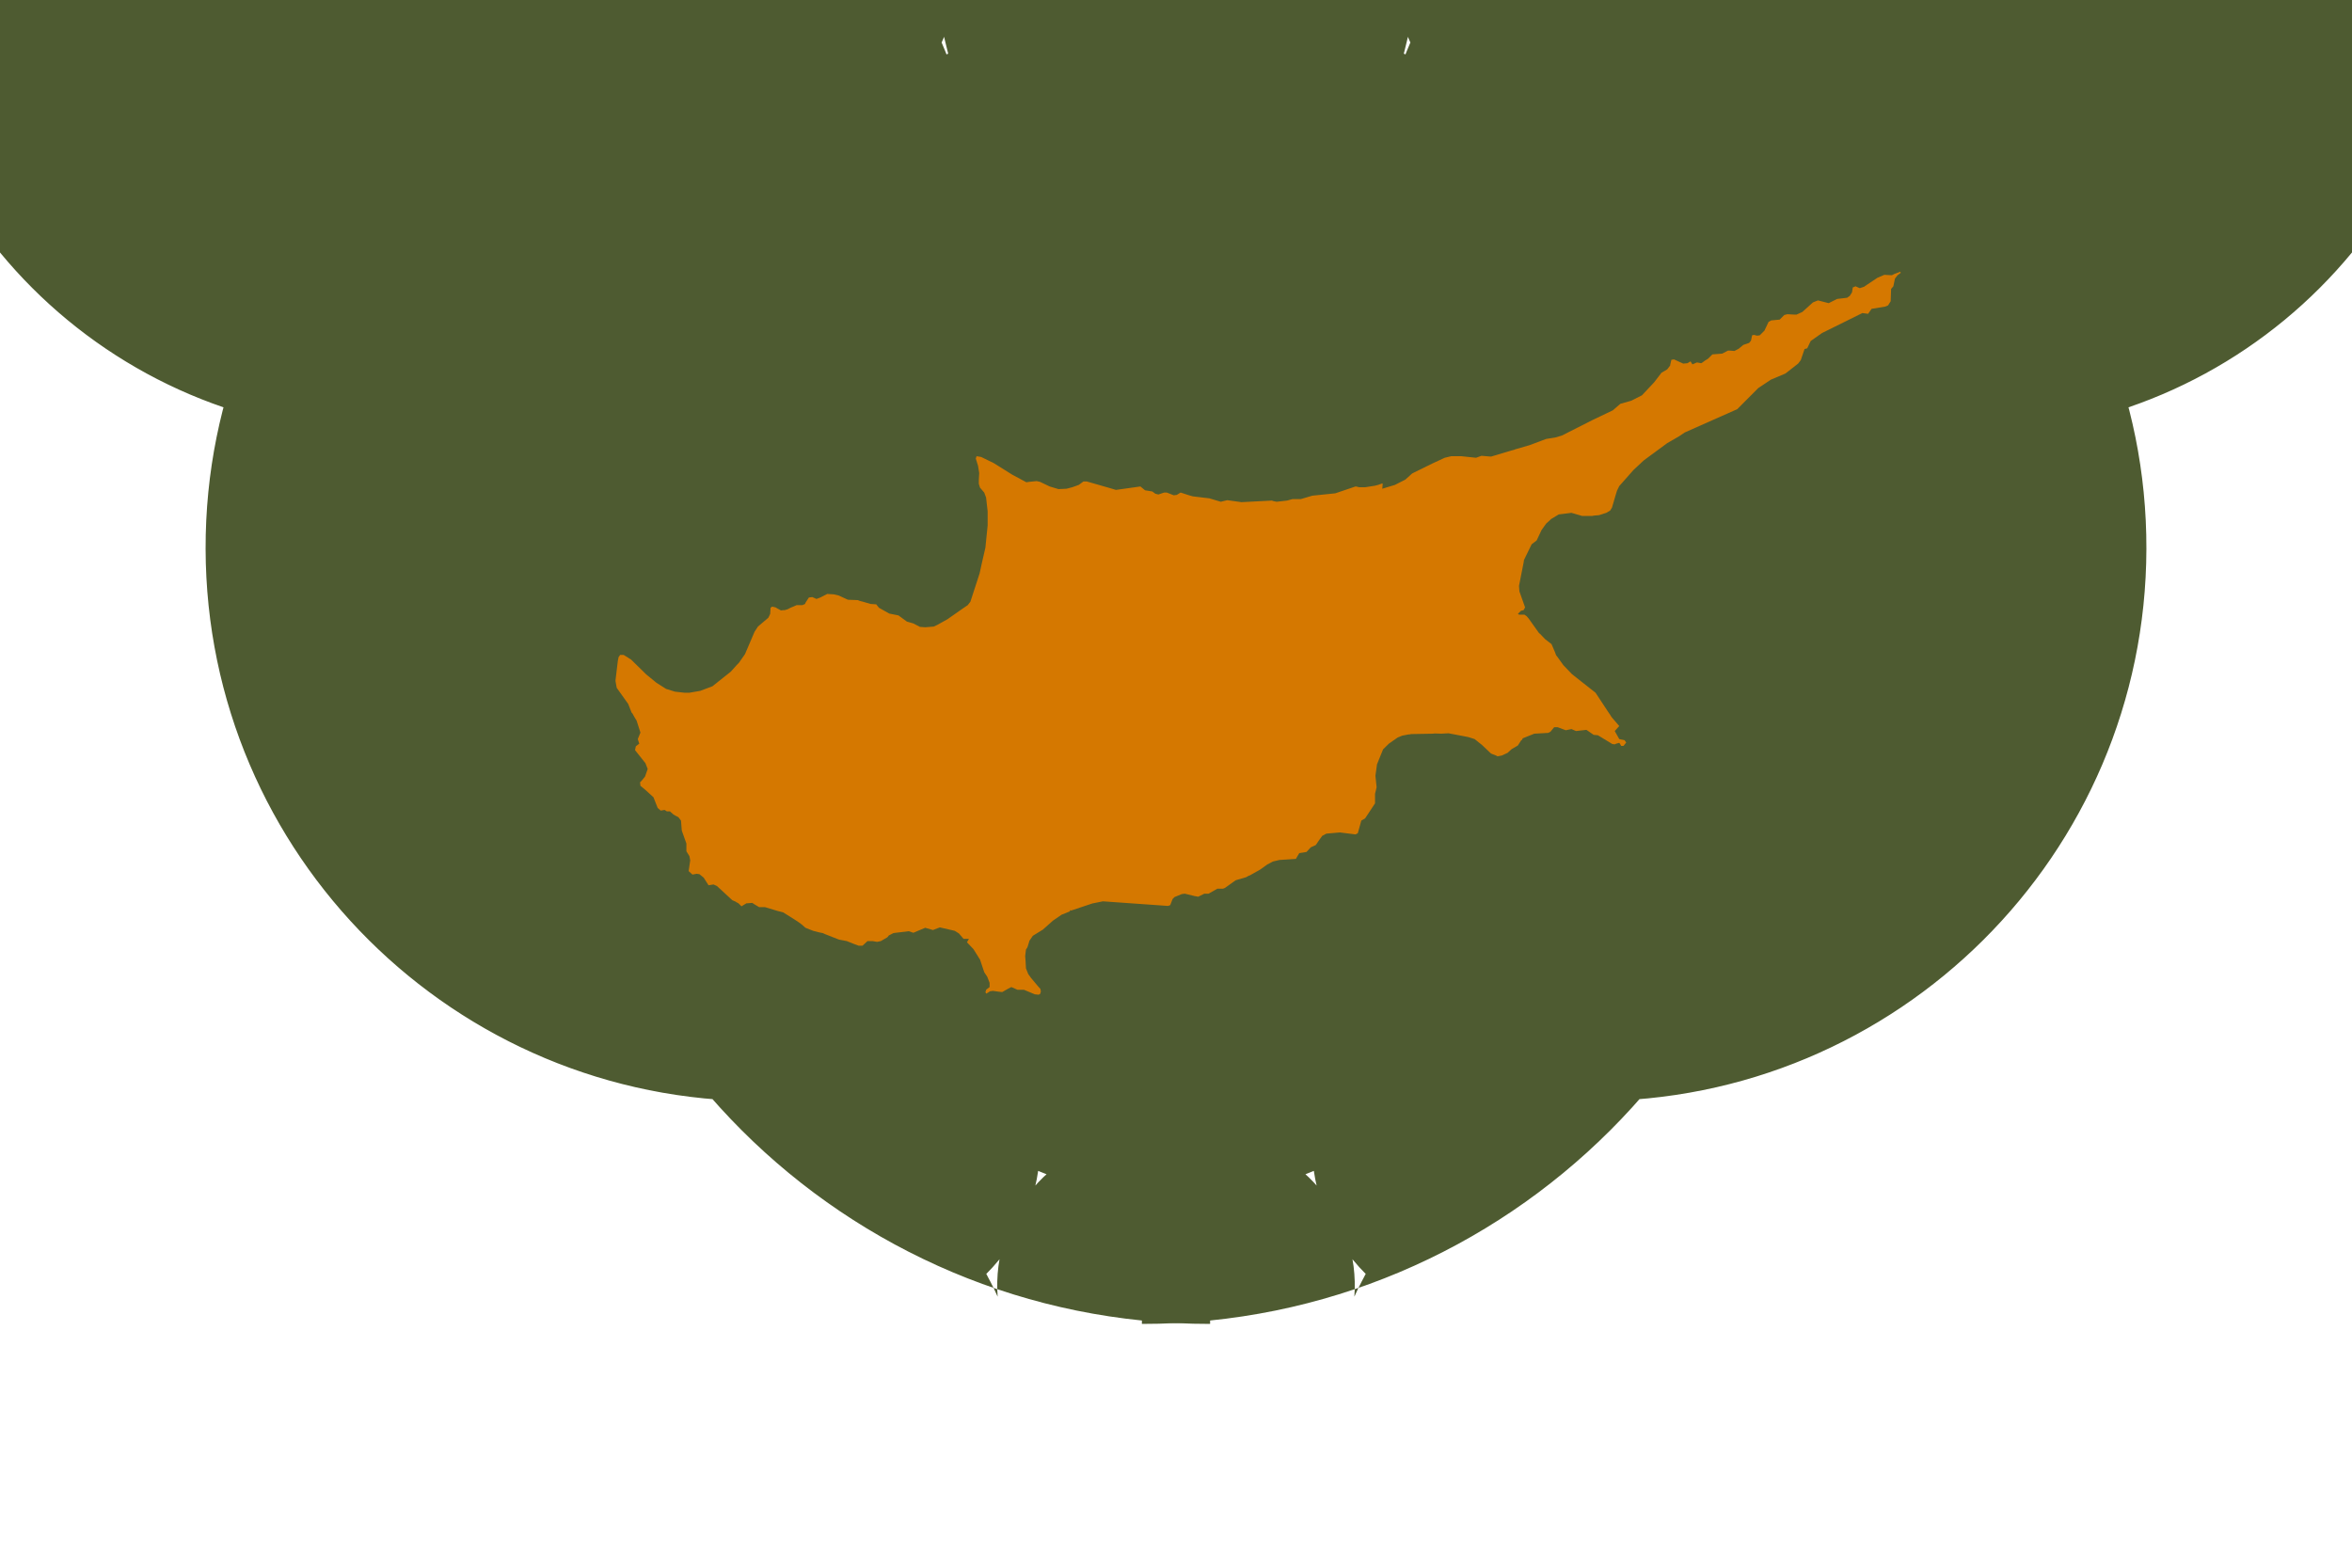 <?xml version="1.0" encoding="UTF-8"?>
<svg xmlns="http://www.w3.org/2000/svg" xmlns:xlink="http://www.w3.org/1999/xlink" width="24px" height="16px" viewBox="0 0 24 16" version="1.1">
<g id="surface1">
<rect x="0" y="0" width="24" height="16" style="fill:rgb(100%,100%,100%);fill-opacity:1;stroke:none;"/>
<path style=" stroke:none;fill-rule:nonzero;fill:rgb(30.588%,35.686%,19.216%);fill-opacity:1;" d="M 12.348 13.512 C 8.617 13.516 5.59 10.492 5.59 6.762 C 5.586 3.027 8.609 0 12.344 0 L 12.34 -0.004 C 12.652 -0.012 12.914 0.227 12.93 0.539 C 12.949 0.852 12.711 1.121 12.398 1.145 C 12.086 1.164 11.816 0.934 11.785 0.621 C 11.758 0.312 11.984 0.035 12.297 0 C 12.262 -0.039 12.211 -0.098 12.172 -0.152 C 12.086 -0.254 12.02 -0.344 12.008 -0.359 L 11.984 -0.387 L 11.777 -0.453 L 11.625 -0.523 L 11.707 -0.613 L 11.984 -0.496 L 12.191 -0.453 L 12.574 -0.172 C 12.574 -0.172 12.52 -0.125 12.465 -0.074 C 12.441 -0.051 12.41 -0.023 12.387 0 C 12.379 0.008 12.371 0.02 12.363 0.031 C 12.371 0.02 12.379 0.008 12.387 0 M 10.965 -0.426 C 11.246 -0.887 11.828 -1.062 12.316 -0.828 C 12.805 -0.598 13.039 -0.039 12.863 0.473 C 12.688 0.98 12.152 1.277 11.629 1.156 C 11.102 1.035 10.75 0.535 10.816 0 C 10.715 -0.113 10.727 -0.285 10.84 -0.387 C 10.953 -0.484 11.129 -0.473 11.227 -0.359 C 11.324 -0.246 11.312 -0.074 11.199 0.027 C 11.086 0.125 10.914 0.113 10.816 0 C 10.867 -0.039 10.961 -0.082 11.113 -0.086 C 11.293 -0.086 11.512 -0.023 11.766 0.098 C 11.32 0.359 10.75 0.227 10.469 -0.203 C 10.188 -0.637 10.297 -1.211 10.715 -1.512 C 11.133 -1.809 11.715 -1.727 12.031 -1.324 C 12.348 -0.918 12.289 -0.336 11.898 0 Z M 10.18 -0.602 C 10.348 -0.59 10.473 -0.449 10.465 -0.281 C 10.453 -0.117 10.312 0.012 10.145 0 C 10.312 -0.113 10.535 -0.078 10.664 0.074 C 10.793 0.227 10.781 0.453 10.645 0.598 C 10.504 0.742 10.277 0.754 10.121 0.633 C 9.965 0.508 9.926 0.285 10.031 0.117 L 10.035 0.117 C 10.102 0.117 10.156 0.172 10.18 0.23 C 10.156 0.18 10.176 0.121 10.223 0.09 C 10.27 0.062 10.328 0.066 10.367 0.105 C 10.406 0.145 10.414 0.207 10.383 0.254 C 10.352 0.297 10.293 0.316 10.242 0.297 Z M 11.559 -0.762 C 11.098 -0.828 10.898 -0.992 10.816 -1.121 C 11.207 -1.051 11.465 -0.672 11.395 -0.281 C 11.32 0.109 10.941 0.367 10.551 0.297 C 10.574 0.289 10.598 0.289 10.621 0.289 C 10.746 0.289 11.059 0.348 11.363 0.922 Z M 10.609 -0.852 C 10.414 -0.852 10.262 -0.887 10.164 -0.953 C 10.27 -1.031 10.414 -1.023 10.512 -0.934 C 10.605 -0.844 10.625 -0.699 10.559 -0.59 C 10.488 -0.477 10.352 -0.43 10.23 -0.473 C 10.105 -0.52 10.031 -0.645 10.051 -0.773 L 10.656 -0.168 C 10.668 -0.168 10.68 -0.168 10.688 -0.168 C 10.844 -0.168 11.074 -0.117 11.32 0.117 C 11.141 1.406 9.973 2.316 8.684 2.176 C 7.395 2.035 6.445 0.895 6.547 -0.398 C 6.648 -1.691 7.762 -2.672 9.059 -2.609 C 10.352 -2.547 11.367 -1.465 11.344 -0.168 Z M 9.652 -0.891 C 9.445 -0.891 9.156 -0.953 8.98 -1.133 C 9.246 1.66 7.199 4.141 4.406 4.406 C 1.613 4.672 -0.867 2.625 -1.133 -0.168 C -1.117 -0.168 -1.105 -0.168 -1.094 -0.168 C -0.898 -0.168 -0.746 -0.129 -0.648 -0.055 C -0.676 -0.113 -0.656 -0.184 -0.605 -0.223 C -0.555 -0.258 -0.48 -0.254 -0.434 -0.207 C -0.391 -0.16 -0.383 -0.09 -0.422 -0.039 C -0.457 0.016 -0.527 0.031 -0.586 0.004 C -0.633 0.039 -0.711 0.059 -0.824 0.059 L -0.84 0.059 Z M 8.977 -1.234 C 9.016 -1.242 9.051 -1.223 9.066 -1.188 C 9.086 -1.152 9.078 -1.113 9.047 -1.086 C 9.02 -1.062 8.977 -1.059 8.945 -1.078 L 9.328 -0.699 C 9.336 -0.703 9.348 -0.707 9.359 -0.707 C 9.41 -0.758 9.492 -0.758 9.543 -0.707 C 9.598 -0.656 9.598 -0.57 9.543 -0.52 L 9.543 -0.488 C 9.539 -0.473 9.52 -0.461 9.496 -0.457 Z M 10.539 -1.27 C 10.59 -1.297 10.656 -1.281 10.688 -1.23 C 10.719 -1.18 10.703 -1.113 10.656 -1.078 C 10.605 -1.043 10.539 -1.055 10.5 -1.098 L 10.895 -0.707 L 11.012 -0.707 C 11.078 -0.707 11.133 -0.648 11.152 -0.594 C 11.133 -0.645 11.152 -0.703 11.199 -0.734 C 11.242 -0.762 11.305 -0.758 11.344 -0.719 C 11.383 -0.68 11.387 -0.617 11.359 -0.57 C 11.328 -0.527 11.27 -0.508 11.219 -0.527 Z M 9.777 -1.301 C 9.359 -1.316 9.141 -1.438 9.031 -1.535 C 9.199 -1.699 9.461 -1.719 9.656 -1.582 C 9.848 -1.445 9.914 -1.191 9.812 -0.977 C 9.715 -0.766 9.477 -0.652 9.246 -0.715 C 9.02 -0.773 8.867 -0.988 8.887 -1.223 C 9.07 -1.301 9.281 -1.219 9.355 -1.035 C 9.434 -0.852 9.352 -0.641 9.168 -0.562 C 8.988 -0.484 8.777 -0.57 8.699 -0.75 C 8.621 -0.934 8.703 -1.145 8.887 -1.223 L 8.895 -1.223 C 9.035 -1.223 9.324 -1.164 9.664 -0.766 Z M 10.234 -1.344 C 9.895 -1.395 9.703 -1.543 9.602 -1.652 C 9.836 -1.848 10.172 -1.852 10.41 -1.668 C 10.648 -1.484 10.727 -1.156 10.598 -0.883 C 10.469 -0.609 10.168 -0.461 9.875 -0.527 C 9.578 -0.594 9.371 -0.855 9.371 -1.156 C 9.375 -1.156 9.379 -1.156 9.383 -1.156 C 9.391 -1.156 9.395 -1.156 9.398 -1.156 C 9.57 -1.152 9.879 -1.078 10.035 -0.602 Z M 8.5 -1.508 C 8.668 -2.18 9.324 -2.605 10.008 -2.484 C 10.688 -2.363 11.16 -1.734 11.086 -1.047 C 11.008 -0.359 10.414 0.152 9.723 0.125 C 9.031 0.094 8.48 -0.465 8.461 -1.156 C 8.285 -1.203 8.207 -1.27 8.176 -1.316 C 8.242 -1.363 8.328 -1.359 8.391 -1.305 C 8.449 -1.254 8.461 -1.164 8.422 -1.098 C 8.379 -1.027 8.297 -0.996 8.223 -1.023 C 8.145 -1.047 8.098 -1.125 8.109 -1.203 C 8.738 -1.426 9.426 -1.098 9.648 -0.469 C 9.871 0.156 9.543 0.848 8.914 1.07 C 8.289 1.293 7.598 0.965 7.375 0.336 C 7.152 -0.289 7.48 -0.98 8.109 -1.203 C 8.113 -1.203 8.121 -1.203 8.129 -1.203 C 7.949 -1.719 8.152 -2.285 8.613 -2.574 C 9.074 -2.863 9.676 -2.793 10.059 -2.41 C 10.441 -2.027 10.512 -1.426 10.223 -0.965 C 9.934 -0.504 9.367 -0.301 8.852 -0.48 C 8.125 -0.484 7.539 -1.078 7.539 -1.805 C 7.539 -2.531 8.125 -3.121 8.855 -3.125 C 9.582 -3.133 10.176 -2.547 10.188 -1.82 C 10.195 -1.094 9.617 -0.496 8.891 -0.48 Z M 9.285 -1.793 C 9.336 -1.82 9.402 -1.801 9.434 -1.75 C 9.465 -1.699 9.449 -1.633 9.402 -1.598 C 9.352 -1.566 9.285 -1.574 9.25 -1.617 L 9.633 -1.234 L 9.75 -1.234 C 9.816 -1.234 9.871 -1.176 9.895 -1.117 C 9.875 -1.168 9.891 -1.227 9.938 -1.254 C 9.98 -1.285 10.039 -1.281 10.078 -1.242 C 10.117 -1.203 10.125 -1.145 10.094 -1.098 C 10.062 -1.055 10.008 -1.035 9.957 -1.055 Z M 8.695 -1.871 C 8.992 -2.426 9.648 -2.68 10.246 -2.477 C 10.84 -2.27 11.199 -1.664 11.094 -1.043 C 10.984 -0.422 10.445 0.031 9.816 0.027 C 9.188 0.023 8.652 -0.434 8.555 -1.055 C 8.406 -1.148 8.227 -1.309 8.203 -1.559 C 8.344 1.137 6.27 3.434 3.574 3.574 C 0.879 3.711 -1.418 1.641 -1.559 -1.055 C -1.555 -1.055 -1.551 -1.055 -1.551 -1.055 C -1.504 -1.055 -1.414 -1.043 -1.305 -0.961 C -1.168 -0.855 -1.039 -0.668 -0.922 -0.41 Z M 9.078 -1.887 C 9.535 -2.184 10.145 -2.074 10.473 -1.641 C 10.801 -1.207 10.738 -0.594 10.332 -0.23 C 9.922 0.129 9.305 0.113 8.918 -0.266 L 9.121 -0.062 C 9.188 -0.059 9.285 -0.031 9.395 0.086 C 9.516 0.219 9.629 0.441 9.723 0.742 Z M 8.082 -1.914 C 7.953 -1.914 7.91 -1.984 7.895 -2.016 C 8.438 -1.988 8.852 -1.527 8.824 -0.988 C 8.797 -0.449 8.336 -0.035 7.797 -0.062 C 7.797 -0.219 7.926 -0.344 8.082 -0.344 C 8.238 -0.344 8.363 -0.219 8.363 -0.062 C 8.363 0.094 8.238 0.223 8.082 0.223 C 7.926 0.223 7.797 0.094 7.797 -0.062 L 7.801 -0.062 C 7.949 -0.059 8.066 0.059 8.062 0.203 C 8.062 0.352 7.945 0.469 7.801 0.469 C 7.652 0.469 7.535 0.352 7.535 0.203 C 7.535 0.059 7.652 -0.059 7.797 -0.062 C 7.805 -0.051 7.824 -0.016 7.809 0.012 C 7.793 0.031 7.762 0.043 7.715 0.043 Z M 7.762 11.238 C 4.641 11.246 2.105 8.723 2.098 5.602 C 2.09 2.48 4.613 -0.055 7.734 -0.062 C 7.621 -0.082 7.555 -0.18 7.52 -0.258 C 7.793 -0.477 8.191 -0.453 8.438 -0.199 C 8.68 0.051 8.695 0.449 8.465 0.715 C 8.238 0.984 7.844 1.035 7.559 0.832 C 7.27 0.633 7.18 0.246 7.355 -0.062 C 7.707 -0.051 7.875 0.055 7.953 0.137 C 7.898 2.297 6.105 4 3.945 3.945 C 1.789 3.891 0.082 2.098 0.137 -0.062 C 0.137 -0.062 0.086 -0.055 0.012 -0.055 Z M 8.129 10.871 C 5.109 10.902 2.637 8.48 2.605 5.461 C 2.574 2.441 4.996 -0.031 8.016 -0.062 C 7.973 -0.125 7.934 -0.195 7.934 -0.25 C 7.934 -0.305 7.922 -0.418 7.914 -0.48 C 7.906 -0.559 7.895 -0.629 7.895 -0.633 C 7.906 -0.629 8.117 -0.551 8.117 -0.352 C 8.117 -0.152 8.098 0.051 8.098 0.051 Z M 7.852 10.852 C 7.852 10.852 7.848 10.852 7.848 10.852 C 7.785 10.84 7.672 10.793 7.551 10.723 C 7.414 10.645 7.305 10.562 7.242 10.488 C 7.184 10.422 7.148 10.316 7.137 10.176 C 6.727 9.703 6.762 8.988 7.219 8.559 C 7.676 8.133 8.391 8.145 8.836 8.586 C 9.277 9.031 9.289 9.746 8.863 10.203 C 8.434 10.66 7.719 10.699 7.25 10.285 C 7.297 10.285 7.344 10.309 7.414 10.352 C 8.145 9.621 9.332 9.621 10.062 10.352 C 10.797 11.086 10.797 12.273 10.062 13.004 L 10.066 13.004 C 10.07 13.016 10.133 13.125 10.18 13.234 C 10.117 12.391 10.75 11.656 11.59 11.59 C 12.434 11.527 13.168 12.16 13.234 13.004 C 13.238 13.02 13.238 13.035 13.234 13.051 C 13.219 13.047 13.211 13.035 13.215 13.02 C 13.219 13.008 13.23 13 13.246 13.004 C 13.242 13.004 13.238 13.008 13.234 13.008 Z M 7.852 10.852 "/>
<path style=" stroke:none;fill-rule:nonzero;fill:rgb(30.588%,35.686%,19.216%);fill-opacity:1;" d="M 11.652 13.512 C 15.383 13.516 18.41 10.492 18.41 6.762 C 18.414 3.027 15.391 0 11.656 0 L 11.66 -0.004 C 11.348 -0.012 11.086 0.227 11.07 0.539 C 11.051 0.852 11.289 1.121 11.602 1.145 C 11.914 1.164 12.184 0.934 12.215 0.621 C 12.242 0.312 12.016 0.035 11.703 0 C 11.738 -0.039 11.789 -0.098 11.828 -0.152 C 11.914 -0.254 11.98 -0.344 11.992 -0.359 L 12.016 -0.387 L 12.223 -0.453 L 12.375 -0.523 L 12.293 -0.613 L 12.016 -0.496 L 11.809 -0.453 L 11.426 -0.172 C 11.426 -0.172 11.48 -0.125 11.535 -0.074 C 11.559 -0.051 11.59 -0.023 11.613 0 C 11.621 0.008 11.629 0.02 11.637 0.031 C 11.629 0.02 11.621 0.008 11.613 0 M 13.035 -0.426 C 12.754 -0.887 12.172 -1.062 11.684 -0.828 C 11.195 -0.598 10.961 -0.039 11.137 0.473 C 11.312 0.98 11.848 1.277 12.371 1.156 C 12.898 1.035 13.25 0.535 13.184 0 C 13.285 -0.113 13.273 -0.285 13.16 -0.387 C 13.047 -0.484 12.871 -0.473 12.773 -0.359 C 12.676 -0.246 12.688 -0.074 12.801 0.027 C 12.914 0.125 13.086 0.113 13.184 0 C 13.133 -0.039 13.039 -0.082 12.887 -0.086 C 12.707 -0.086 12.488 -0.023 12.234 0.098 C 12.68 0.359 13.25 0.227 13.531 -0.203 C 13.812 -0.637 13.703 -1.211 13.285 -1.512 C 12.867 -1.809 12.285 -1.727 11.969 -1.324 C 11.652 -0.918 11.711 -0.336 12.102 0 Z M 13.82 -0.602 C 13.652 -0.59 13.527 -0.449 13.535 -0.281 C 13.547 -0.117 13.688 0.012 13.855 0 C 13.688 -0.113 13.465 -0.078 13.336 0.074 C 13.207 0.227 13.219 0.453 13.355 0.598 C 13.496 0.742 13.723 0.754 13.879 0.633 C 14.035 0.508 14.074 0.285 13.969 0.117 L 13.965 0.117 C 13.898 0.117 13.844 0.172 13.82 0.23 C 13.844 0.18 13.824 0.121 13.777 0.09 C 13.73 0.062 13.672 0.066 13.633 0.105 C 13.594 0.145 13.586 0.207 13.617 0.254 C 13.648 0.297 13.707 0.316 13.758 0.297 Z M 12.441 -0.762 C 12.902 -0.828 13.102 -0.992 13.184 -1.121 C 12.793 -1.051 12.535 -0.672 12.605 -0.281 C 12.68 0.109 13.059 0.367 13.449 0.297 C 13.426 0.289 13.402 0.289 13.379 0.289 C 13.254 0.289 12.941 0.348 12.637 0.922 Z M 13.391 -0.852 C 13.586 -0.852 13.738 -0.887 13.836 -0.953 C 13.73 -1.031 13.586 -1.023 13.488 -0.934 C 13.395 -0.844 13.375 -0.699 13.441 -0.59 C 13.512 -0.477 13.648 -0.43 13.77 -0.473 C 13.895 -0.52 13.969 -0.645 13.949 -0.773 L 13.344 -0.168 C 13.332 -0.168 13.32 -0.168 13.312 -0.168 C 13.156 -0.168 12.926 -0.117 12.68 0.117 C 12.859 1.406 14.027 2.316 15.316 2.176 C 16.605 2.035 17.555 0.895 17.453 -0.398 C 17.352 -1.691 16.238 -2.672 14.941 -2.609 C 13.648 -2.547 12.633 -1.465 12.656 -0.168 Z M 14.348 -0.891 C 14.555 -0.891 14.844 -0.953 15.02 -1.133 C 14.754 1.66 16.801 4.141 19.594 4.406 C 22.387 4.672 24.867 2.625 25.133 -0.168 C 25.117 -0.168 25.105 -0.168 25.094 -0.168 C 24.898 -0.168 24.746 -0.129 24.648 -0.055 C 24.676 -0.113 24.656 -0.184 24.605 -0.223 C 24.555 -0.258 24.48 -0.254 24.434 -0.207 C 24.391 -0.16 24.383 -0.09 24.422 -0.039 C 24.457 0.016 24.527 0.031 24.586 0.004 C 24.633 0.039 24.711 0.059 24.824 0.059 L 24.84 0.059 Z M 15.023 -1.234 C 14.984 -1.242 14.949 -1.223 14.934 -1.188 C 14.914 -1.152 14.922 -1.113 14.953 -1.086 C 14.98 -1.062 15.023 -1.059 15.055 -1.078 L 14.672 -0.699 C 14.664 -0.703 14.652 -0.707 14.641 -0.707 C 14.59 -0.758 14.508 -0.758 14.457 -0.707 C 14.402 -0.656 14.402 -0.57 14.457 -0.52 L 14.457 -0.488 C 14.461 -0.473 14.48 -0.461 14.504 -0.457 Z M 13.461 -1.27 C 13.41 -1.297 13.344 -1.281 13.312 -1.23 C 13.281 -1.18 13.297 -1.113 13.344 -1.078 C 13.395 -1.043 13.461 -1.055 13.5 -1.098 L 13.105 -0.707 L 12.988 -0.707 C 12.922 -0.707 12.867 -0.648 12.848 -0.594 C 12.867 -0.645 12.848 -0.703 12.801 -0.734 C 12.758 -0.762 12.695 -0.758 12.656 -0.719 C 12.617 -0.68 12.613 -0.617 12.641 -0.57 C 12.672 -0.527 12.73 -0.508 12.781 -0.527 Z M 14.223 -1.301 C 14.641 -1.316 14.859 -1.438 14.969 -1.535 C 14.801 -1.699 14.539 -1.719 14.344 -1.582 C 14.152 -1.445 14.086 -1.191 14.188 -0.977 C 14.285 -0.766 14.523 -0.652 14.754 -0.715 C 14.98 -0.773 15.133 -0.988 15.113 -1.223 C 14.93 -1.301 14.719 -1.219 14.645 -1.035 C 14.566 -0.852 14.648 -0.641 14.832 -0.562 C 15.012 -0.484 15.223 -0.57 15.301 -0.75 C 15.379 -0.934 15.297 -1.145 15.113 -1.223 L 15.105 -1.223 C 14.965 -1.223 14.676 -1.164 14.336 -0.766 Z M 13.766 -1.344 C 14.105 -1.395 14.297 -1.543 14.398 -1.652 C 14.164 -1.848 13.828 -1.852 13.59 -1.668 C 13.352 -1.484 13.273 -1.156 13.402 -0.883 C 13.531 -0.609 13.832 -0.461 14.125 -0.527 C 14.422 -0.594 14.629 -0.855 14.629 -1.156 C 14.625 -1.156 14.621 -1.156 14.617 -1.156 C 14.609 -1.156 14.605 -1.156 14.602 -1.156 C 14.43 -1.152 14.121 -1.078 13.965 -0.602 Z M 15.5 -1.508 C 15.332 -2.18 14.676 -2.605 13.992 -2.484 C 13.312 -2.363 12.84 -1.734 12.914 -1.047 C 12.992 -0.359 13.586 0.152 14.277 0.125 C 14.969 0.094 15.52 -0.465 15.539 -1.156 C 15.715 -1.203 15.793 -1.27 15.824 -1.316 C 15.758 -1.363 15.672 -1.359 15.609 -1.305 C 15.551 -1.254 15.539 -1.164 15.578 -1.098 C 15.621 -1.027 15.703 -0.996 15.777 -1.023 C 15.855 -1.047 15.902 -1.125 15.891 -1.203 C 15.262 -1.426 14.574 -1.098 14.352 -0.469 C 14.129 0.156 14.457 0.848 15.086 1.07 C 15.711 1.293 16.402 0.965 16.625 0.336 C 16.848 -0.289 16.52 -0.98 15.891 -1.203 C 15.887 -1.203 15.879 -1.203 15.871 -1.203 C 16.051 -1.719 15.848 -2.285 15.387 -2.574 C 14.926 -2.863 14.324 -2.793 13.941 -2.41 C 13.559 -2.027 13.488 -1.426 13.777 -0.965 C 14.066 -0.504 14.633 -0.301 15.148 -0.48 C 15.875 -0.484 16.461 -1.078 16.461 -1.805 C 16.461 -2.531 15.875 -3.121 15.145 -3.125 C 14.418 -3.133 13.824 -2.547 13.812 -1.82 C 13.805 -1.094 14.383 -0.496 15.109 -0.48 Z M 14.715 -1.793 C 14.664 -1.82 14.598 -1.801 14.566 -1.75 C 14.535 -1.699 14.551 -1.633 14.598 -1.598 C 14.648 -1.566 14.715 -1.574 14.75 -1.617 L 14.367 -1.234 L 14.25 -1.234 C 14.184 -1.234 14.129 -1.176 14.105 -1.117 C 14.125 -1.168 14.109 -1.227 14.062 -1.254 C 14.02 -1.285 13.961 -1.281 13.922 -1.242 C 13.883 -1.203 13.875 -1.145 13.906 -1.098 C 13.938 -1.055 13.992 -1.035 14.043 -1.055 Z M 15.305 -1.871 C 15.008 -2.426 14.352 -2.68 13.754 -2.477 C 13.16 -2.27 12.801 -1.664 12.906 -1.043 C 13.016 -0.422 13.555 0.031 14.184 0.027 C 14.812 0.023 15.348 -0.434 15.445 -1.055 C 15.594 -1.148 15.773 -1.309 15.797 -1.559 C 15.656 1.137 17.73 3.434 20.426 3.574 C 23.121 3.711 25.418 1.641 25.559 -1.055 C 25.555 -1.055 25.551 -1.055 25.551 -1.055 C 25.504 -1.055 25.414 -1.043 25.305 -0.961 C 25.168 -0.855 25.039 -0.668 24.922 -0.41 Z M 14.922 -1.887 C 14.465 -2.184 13.855 -2.074 13.527 -1.641 C 13.199 -1.207 13.262 -0.594 13.668 -0.23 C 14.078 0.129 14.695 0.113 15.082 -0.266 L 14.879 -0.062 C 14.812 -0.059 14.715 -0.031 14.605 0.086 C 14.484 0.219 14.371 0.441 14.277 0.742 Z M 15.918 -1.914 C 16.047 -1.914 16.09 -1.984 16.105 -2.016 C 15.562 -1.988 15.148 -1.527 15.176 -0.988 C 15.203 -0.449 15.664 -0.035 16.203 -0.062 C 16.203 -0.219 16.074 -0.344 15.918 -0.344 C 15.762 -0.344 15.637 -0.219 15.637 -0.062 C 15.637 0.094 15.762 0.223 15.918 0.223 C 16.074 0.223 16.203 0.094 16.203 -0.062 L 16.199 -0.062 C 16.051 -0.059 15.934 0.059 15.938 0.203 C 15.938 0.352 16.055 0.469 16.199 0.469 C 16.348 0.469 16.465 0.352 16.465 0.203 C 16.465 0.059 16.348 -0.059 16.203 -0.062 C 16.195 -0.051 16.176 -0.016 16.191 0.012 C 16.207 0.031 16.238 0.043 16.285 0.043 Z M 16.238 11.238 C 19.359 11.246 21.895 8.723 21.902 5.602 C 21.91 2.48 19.387 -0.055 16.266 -0.062 C 16.379 -0.082 16.445 -0.18 16.48 -0.258 C 16.207 -0.477 15.809 -0.453 15.562 -0.199 C 15.32 0.051 15.305 0.449 15.535 0.715 C 15.762 0.984 16.156 1.035 16.441 0.832 C 16.73 0.633 16.82 0.246 16.645 -0.062 C 16.293 -0.051 16.125 0.055 16.047 0.137 C 16.102 2.297 17.895 4 20.055 3.945 C 22.211 3.891 23.918 2.098 23.863 -0.062 C 23.863 -0.062 23.914 -0.055 23.988 -0.055 Z M 15.871 10.871 C 18.891 10.902 21.363 8.48 21.395 5.461 C 21.426 2.441 19.004 -0.031 15.984 -0.062 C 16.027 -0.125 16.066 -0.195 16.066 -0.25 C 16.066 -0.305 16.078 -0.418 16.086 -0.48 C 16.094 -0.559 16.105 -0.629 16.105 -0.633 C 16.094 -0.629 15.883 -0.551 15.883 -0.352 C 15.883 -0.152 15.902 0.051 15.902 0.051 Z M 16.148 10.852 C 16.148 10.852 16.152 10.852 16.152 10.852 C 16.215 10.84 16.328 10.793 16.449 10.723 C 16.586 10.645 16.695 10.562 16.758 10.488 C 16.816 10.422 16.852 10.316 16.863 10.176 C 17.273 9.703 17.238 8.988 16.781 8.559 C 16.324 8.133 15.609 8.145 15.164 8.586 C 14.723 9.031 14.711 9.746 15.137 10.203 C 15.566 10.66 16.281 10.699 16.75 10.285 C 16.703 10.285 16.656 10.309 16.586 10.352 C 15.855 9.621 14.668 9.621 13.938 10.352 C 13.203 11.086 13.203 12.273 13.938 13.004 L 13.934 13.004 C 13.93 13.016 13.867 13.125 13.82 13.234 C 13.883 12.391 13.25 11.656 12.41 11.59 C 11.566 11.527 10.832 12.16 10.766 13.004 C 10.762 13.02 10.762 13.035 10.766 13.051 C 10.781 13.047 10.789 13.035 10.785 13.02 C 10.781 13.008 10.77 13 10.754 13.004 C 10.758 13.004 10.762 13.008 10.766 13.008 Z M 16.148 10.852 "/>
<path style=" stroke:none;fill-rule:nonzero;fill:rgb(83.529%,47.059%,0%);fill-opacity:1;" d="M 19.391 2.773 L 19.328 2.797 L 19.305 2.809 L 19.227 2.805 L 19.156 2.836 L 19.027 2.922 L 19.023 2.926 L 18.977 2.941 L 18.934 2.922 L 18.906 2.934 L 18.898 2.984 L 18.875 3.02 L 18.848 3.039 L 18.746 3.051 L 18.66 3.094 L 18.551 3.066 L 18.5 3.086 L 18.391 3.184 L 18.332 3.211 L 18.312 3.211 L 18.238 3.207 L 18.207 3.215 L 18.16 3.262 L 18.074 3.27 L 18.047 3.285 L 18.004 3.375 L 17.957 3.422 L 17.93 3.426 L 17.898 3.418 L 17.879 3.422 L 17.867 3.477 L 17.848 3.5 L 17.789 3.52 L 17.742 3.559 L 17.699 3.582 L 17.645 3.578 L 17.633 3.578 L 17.574 3.609 L 17.473 3.617 L 17.43 3.66 L 17.418 3.668 L 17.398 3.68 L 17.367 3.703 L 17.359 3.707 L 17.316 3.699 L 17.27 3.719 L 17.25 3.688 L 17.219 3.707 L 17.176 3.711 L 17.125 3.688 L 17.082 3.668 L 17.055 3.672 L 17.043 3.723 L 17.043 3.73 L 17.012 3.77 L 16.953 3.805 L 16.945 3.816 L 16.879 3.902 L 16.754 4.035 L 16.645 4.09 L 16.535 4.121 L 16.457 4.188 L 16.254 4.285 L 15.938 4.445 L 15.871 4.465 L 15.777 4.48 L 15.609 4.543 L 15.461 4.586 L 15.453 4.59 L 15.422 4.598 L 15.215 4.66 L 15.117 4.652 L 15.062 4.672 L 14.91 4.656 L 14.809 4.656 L 14.742 4.672 L 14.617 4.73 L 14.41 4.832 L 14.34 4.895 L 14.234 4.949 L 14.105 4.988 L 14.109 4.938 L 14.105 4.934 L 14.062 4.949 L 14.031 4.957 L 13.93 4.973 L 13.871 4.973 L 13.836 4.965 L 13.832 4.965 L 13.625 5.035 L 13.391 5.059 L 13.273 5.094 L 13.188 5.094 L 13.133 5.109 L 13.027 5.121 L 12.988 5.113 L 12.98 5.109 L 12.668 5.125 L 12.523 5.105 L 12.457 5.121 L 12.34 5.086 L 12.172 5.066 L 12.133 5.055 L 12.047 5.027 L 12.008 5.051 L 11.977 5.055 L 11.906 5.027 L 11.879 5.027 L 11.82 5.047 L 11.789 5.039 L 11.758 5.016 L 11.684 5.004 L 11.637 4.965 L 11.387 5 L 11.32 4.98 L 11.09 4.914 L 11.055 4.914 L 11.008 4.949 L 10.941 4.973 L 10.883 4.988 L 10.801 4.992 L 10.711 4.965 L 10.613 4.918 L 10.578 4.91 L 10.5 4.918 L 10.473 4.922 L 10.328 4.844 L 10.141 4.727 L 10.012 4.664 L 9.965 4.656 L 9.957 4.68 L 9.98 4.754 L 9.992 4.828 L 9.988 4.898 L 9.988 4.938 L 10 4.977 L 10.043 5.027 L 10.062 5.078 L 10.078 5.219 L 10.078 5.363 L 10.055 5.59 L 10.047 5.625 L 10.02 5.742 L 9.996 5.852 L 9.902 6.141 L 9.875 6.176 L 9.812 6.219 L 9.668 6.32 L 9.562 6.379 L 9.527 6.395 L 9.441 6.402 L 9.387 6.398 L 9.32 6.363 L 9.254 6.344 L 9.168 6.281 L 9.074 6.262 L 8.969 6.203 L 8.941 6.168 L 8.883 6.164 L 8.805 6.141 L 8.773 6.133 L 8.754 6.125 L 8.652 6.121 L 8.559 6.078 L 8.508 6.066 L 8.441 6.062 L 8.371 6.098 L 8.332 6.113 L 8.289 6.094 L 8.254 6.098 L 8.219 6.152 L 8.215 6.164 L 8.188 6.176 L 8.129 6.176 L 8.102 6.188 L 8.066 6.203 L 8.035 6.219 L 8.02 6.223 L 8.008 6.227 L 7.992 6.227 L 7.969 6.23 L 7.934 6.211 L 7.914 6.199 L 7.879 6.191 L 7.863 6.203 L 7.859 6.266 L 7.84 6.305 L 7.789 6.348 L 7.734 6.395 L 7.699 6.449 L 7.602 6.676 L 7.539 6.766 L 7.52 6.785 L 7.457 6.855 L 7.398 6.902 L 7.27 7.004 L 7.145 7.051 L 7.035 7.07 L 6.984 7.07 L 6.887 7.059 L 6.797 7.031 L 6.699 6.969 L 6.594 6.883 L 6.438 6.73 L 6.418 6.719 L 6.414 6.715 L 6.363 6.684 L 6.328 6.684 L 6.312 6.707 L 6.305 6.742 L 6.301 6.773 L 6.281 6.941 L 6.281 6.953 L 6.293 7.02 L 6.41 7.184 L 6.445 7.273 L 6.453 7.281 L 6.477 7.324 L 6.496 7.355 L 6.535 7.477 L 6.508 7.543 L 6.523 7.59 L 6.488 7.617 L 6.48 7.656 L 6.586 7.789 L 6.609 7.848 L 6.582 7.926 L 6.543 7.973 L 6.531 7.984 L 6.535 8.02 L 6.586 8.062 L 6.668 8.137 L 6.711 8.246 L 6.742 8.273 L 6.781 8.266 L 6.805 8.281 L 6.836 8.281 L 6.871 8.312 L 6.891 8.324 L 6.922 8.34 L 6.949 8.375 L 6.957 8.477 L 7.004 8.609 L 7.004 8.688 L 7.035 8.738 L 7.043 8.781 L 7.027 8.891 L 7.066 8.926 L 7.109 8.918 L 7.137 8.922 L 7.18 8.957 L 7.23 9.035 L 7.281 9.027 L 7.316 9.043 L 7.473 9.188 L 7.508 9.203 L 7.512 9.207 L 7.535 9.219 L 7.566 9.25 L 7.617 9.219 L 7.625 9.219 L 7.676 9.215 L 7.699 9.23 L 7.746 9.258 L 7.805 9.258 L 7.934 9.297 L 7.992 9.312 L 8.105 9.383 L 8.152 9.414 L 8.184 9.438 L 8.219 9.469 L 8.297 9.5 L 8.359 9.516 L 8.395 9.523 L 8.422 9.535 L 8.422 9.531 L 8.422 9.535 L 8.562 9.59 L 8.641 9.605 L 8.711 9.633 L 8.762 9.652 L 8.801 9.652 L 8.852 9.605 L 8.906 9.605 L 8.949 9.613 L 8.988 9.605 L 9.055 9.566 L 9.07 9.547 L 9.117 9.523 L 9.273 9.504 L 9.32 9.52 L 9.441 9.469 L 9.52 9.492 L 9.59 9.465 L 9.742 9.5 L 9.785 9.527 L 9.832 9.582 L 9.887 9.582 L 9.867 9.617 L 9.934 9.688 L 9.992 9.781 L 10 9.793 L 10.043 9.922 L 10.074 9.969 L 10.098 10.031 L 10.098 10.074 L 10.062 10.102 L 10.059 10.117 L 10.055 10.121 L 10.062 10.141 L 10.078 10.133 L 10.102 10.117 L 10.133 10.113 L 10.188 10.121 L 10.227 10.125 L 10.281 10.094 L 10.32 10.074 L 10.383 10.102 L 10.449 10.102 L 10.559 10.148 L 10.598 10.152 L 10.613 10.145 L 10.621 10.121 L 10.617 10.094 L 10.586 10.059 L 10.52 9.98 L 10.492 9.941 L 10.469 9.883 L 10.465 9.809 L 10.461 9.758 L 10.469 9.691 L 10.484 9.668 L 10.5 9.617 L 10.504 9.602 L 10.539 9.551 L 10.641 9.488 L 10.746 9.395 L 10.832 9.336 L 10.918 9.301 L 10.918 9.289 L 10.93 9.293 L 11.152 9.219 L 11.156 9.219 L 11.254 9.199 L 11.918 9.246 L 11.941 9.238 L 11.965 9.176 L 11.984 9.156 L 12.059 9.125 L 12.09 9.121 L 12.188 9.145 L 12.227 9.152 L 12.289 9.121 L 12.332 9.121 L 12.422 9.07 L 12.48 9.07 L 12.5 9.062 L 12.609 8.984 L 12.715 8.953 L 12.742 8.938 L 12.754 8.934 L 12.859 8.875 L 12.93 8.824 L 12.988 8.793 L 13.055 8.777 L 13.223 8.766 L 13.258 8.707 L 13.332 8.695 L 13.375 8.648 L 13.426 8.625 L 13.461 8.574 L 13.492 8.531 L 13.535 8.508 L 13.672 8.496 L 13.832 8.516 L 13.855 8.504 L 13.891 8.375 L 13.93 8.352 L 14.031 8.199 L 14.031 8.102 L 14.047 8.035 L 14.035 7.918 L 14.051 7.801 L 14.113 7.648 L 14.172 7.59 L 14.262 7.527 L 14.309 7.508 L 14.371 7.496 L 14.383 7.496 L 14.398 7.492 L 14.625 7.488 C 14.625 7.484 14.707 7.488 14.707 7.488 L 14.781 7.484 L 14.969 7.52 L 14.984 7.523 L 15.047 7.543 L 15.121 7.602 L 15.199 7.676 L 15.215 7.691 L 15.266 7.711 L 15.281 7.719 L 15.324 7.711 L 15.383 7.684 L 15.426 7.645 L 15.488 7.609 L 15.523 7.555 L 15.527 7.555 L 15.539 7.535 L 15.656 7.488 L 15.797 7.48 L 15.82 7.469 L 15.859 7.422 L 15.895 7.422 L 15.977 7.453 L 16.035 7.441 L 16.082 7.461 L 16.188 7.449 L 16.262 7.5 L 16.305 7.504 L 16.453 7.594 L 16.465 7.594 L 16.473 7.598 L 16.492 7.59 L 16.52 7.582 L 16.523 7.582 L 16.527 7.586 L 16.543 7.613 L 16.566 7.613 L 16.594 7.578 L 16.582 7.562 L 16.578 7.555 L 16.523 7.543 L 16.477 7.461 L 16.523 7.41 L 16.449 7.324 L 16.438 7.309 L 16.434 7.301 L 16.41 7.266 L 16.281 7.07 L 16.117 6.941 L 16.039 6.879 L 15.953 6.789 L 15.891 6.703 L 15.879 6.688 L 15.867 6.656 L 15.832 6.574 L 15.766 6.523 L 15.711 6.465 L 15.707 6.465 L 15.598 6.312 L 15.578 6.289 L 15.555 6.273 L 15.5 6.273 L 15.492 6.266 L 15.488 6.266 L 15.52 6.234 L 15.547 6.227 L 15.562 6.199 L 15.504 6.035 L 15.504 6.031 L 15.5 5.98 L 15.547 5.742 L 15.551 5.715 L 15.629 5.555 L 15.68 5.516 L 15.73 5.41 L 15.777 5.344 L 15.82 5.305 L 15.828 5.297 L 15.906 5.25 L 15.973 5.242 L 16.035 5.234 L 16.145 5.266 L 16.246 5.266 L 16.266 5.262 L 16.316 5.258 L 16.391 5.234 L 16.43 5.211 L 16.449 5.18 L 16.488 5.047 L 16.5 5.008 L 16.523 4.961 L 16.668 4.797 L 16.773 4.699 L 17.012 4.523 L 17.133 4.453 L 17.191 4.414 L 17.727 4.176 L 17.941 3.961 L 18.07 3.875 L 18.219 3.812 L 18.348 3.711 L 18.375 3.676 L 18.414 3.562 L 18.441 3.555 L 18.469 3.496 L 18.477 3.48 L 18.582 3.406 L 18.594 3.398 L 19.004 3.195 L 19.062 3.203 L 19.098 3.152 L 19.238 3.129 L 19.266 3.117 L 19.293 3.074 L 19.293 3.066 L 19.297 2.949 L 19.32 2.922 L 19.336 2.844 L 19.348 2.828 L 19.363 2.809 L 19.395 2.785 Z M 19.391 2.773 "/>
</g>
</svg>
